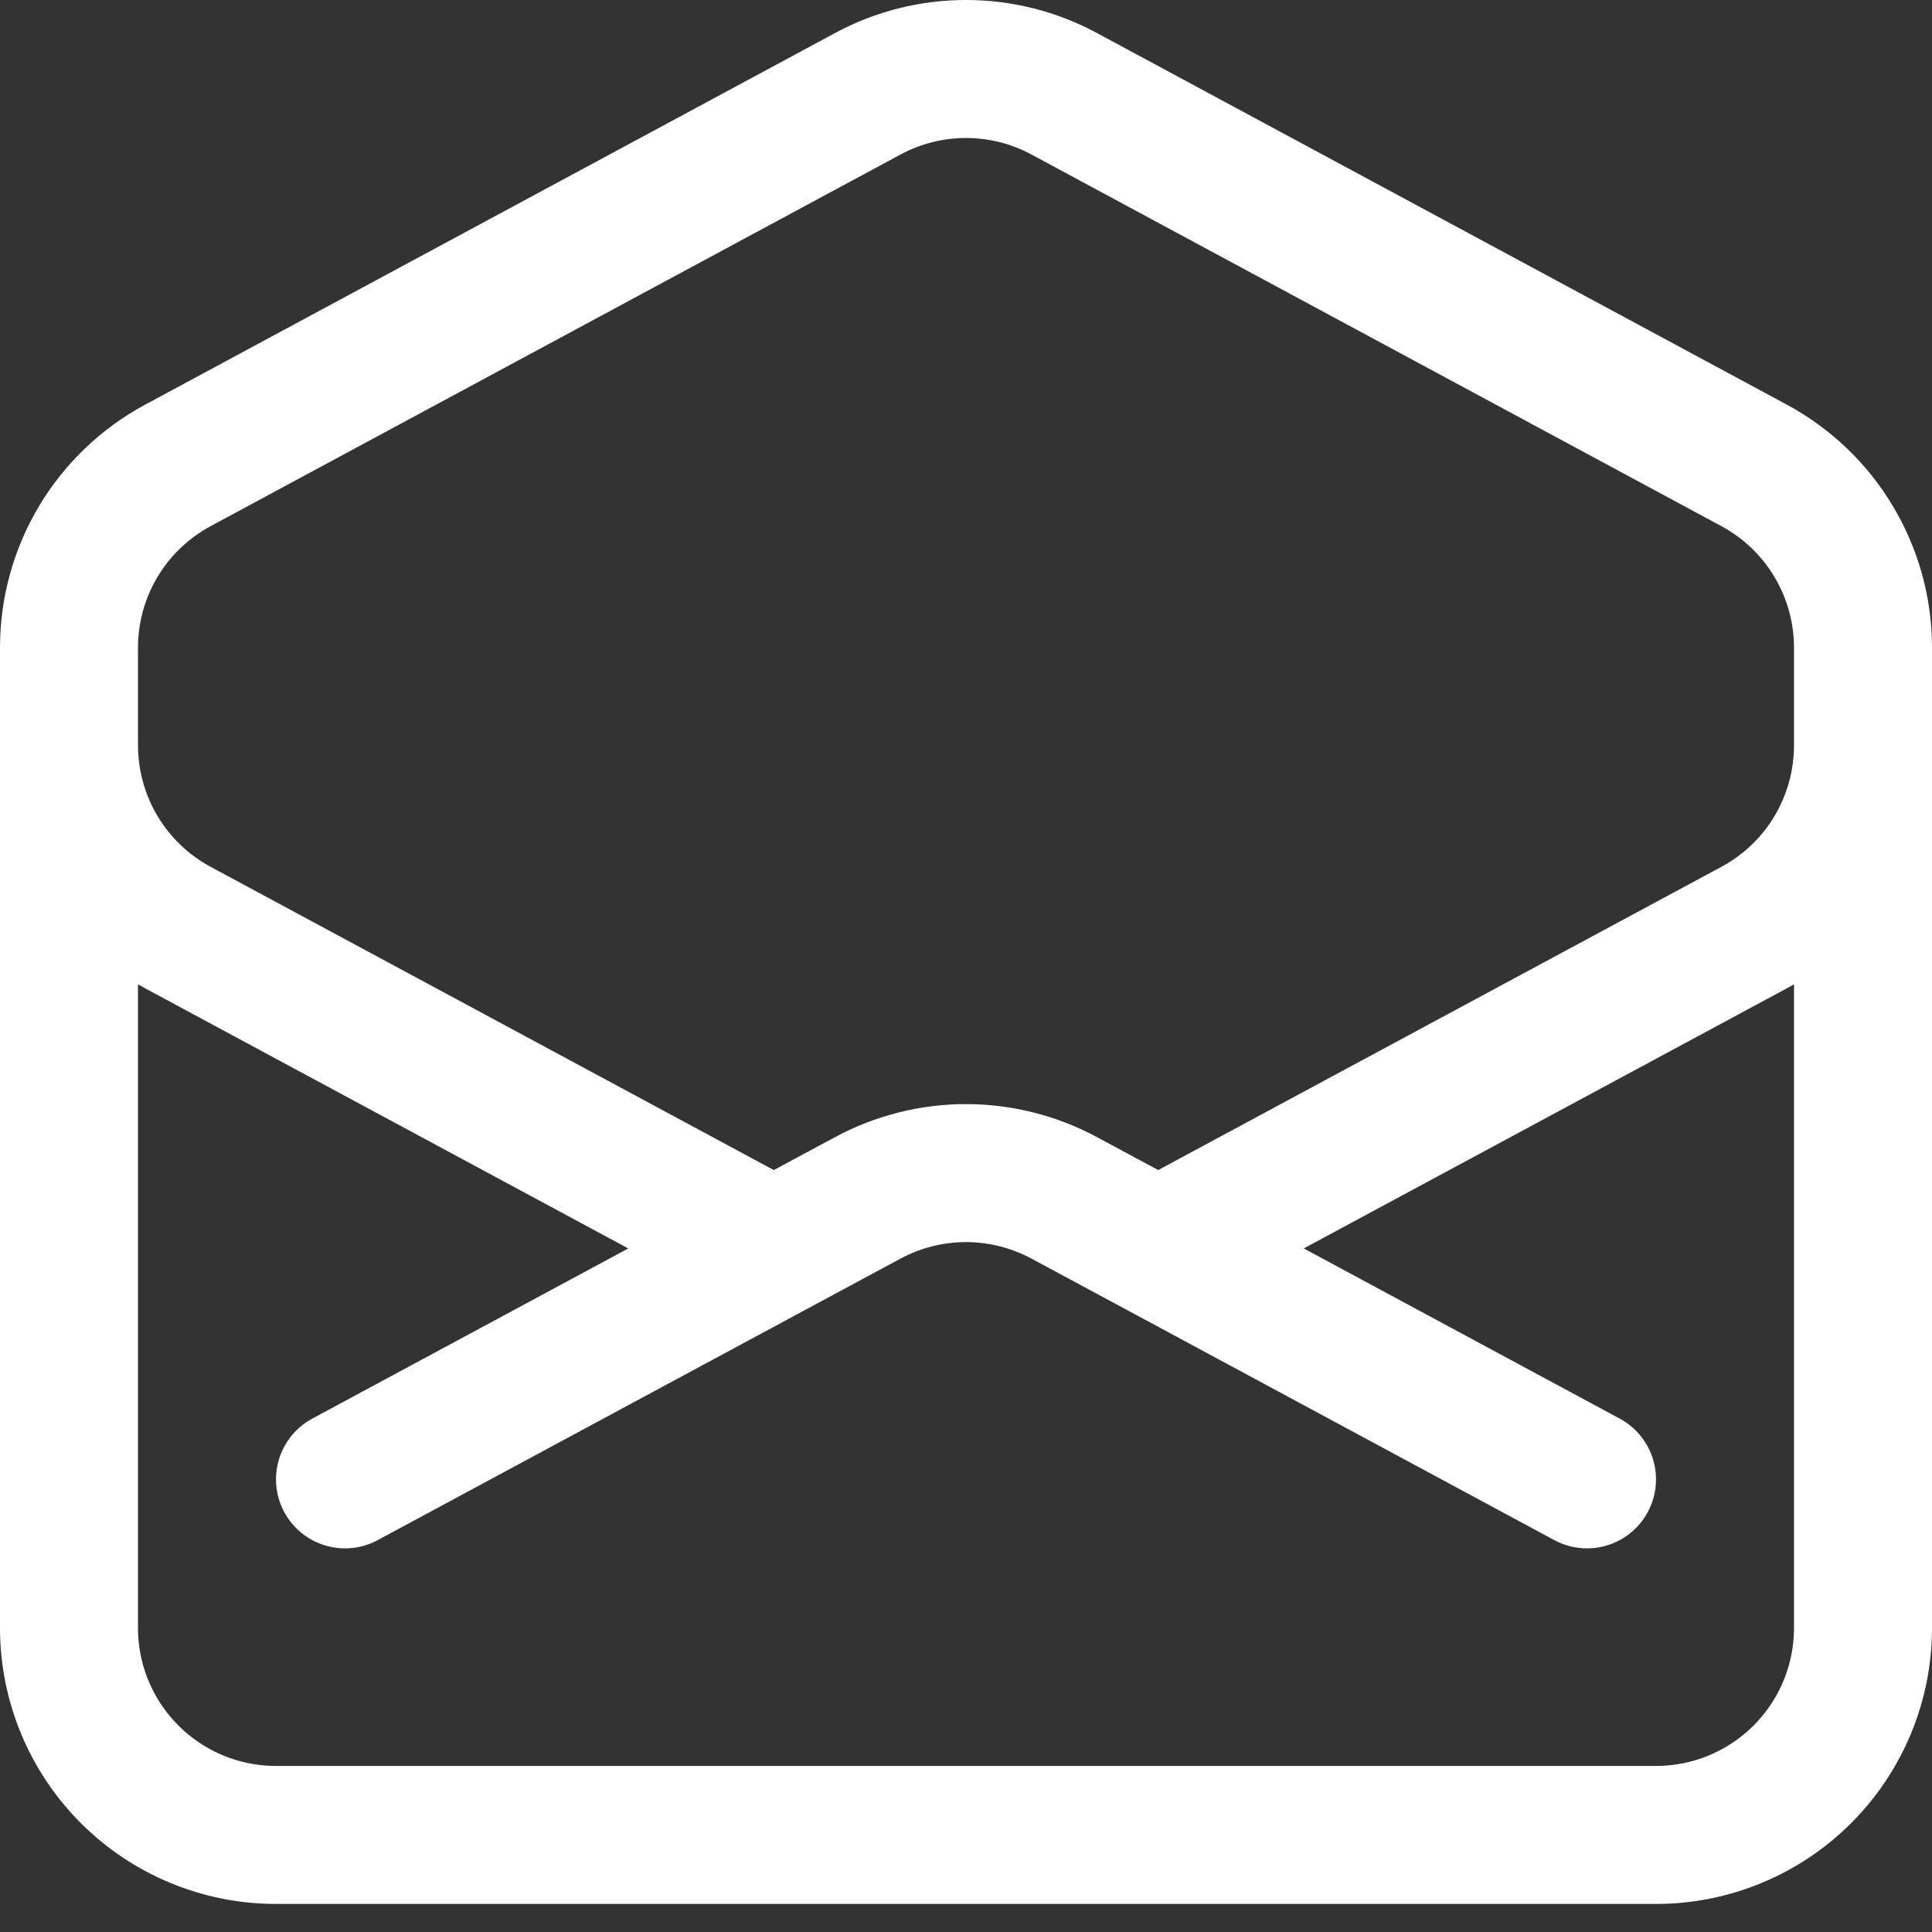 <svg width="21" height="21" viewBox="0 0 21 21" fill="none" xmlns="http://www.w3.org/2000/svg">
<rect x="0" y="0" width="21" height="21" fill="#333333" stroke="none"/>
<path d="M20.25 7.195V8.101C20.25 8.507 20.14 8.906 19.932 9.255C19.724 9.604 19.425 9.889 19.067 10.082L12.589 13.57M0.75 7.195V8.101C0.75 8.507 0.86 8.906 1.068 9.255C1.277 9.604 1.575 9.889 1.933 10.082L8.411 13.57M17.25 16.08L12.59 13.57M12.59 13.57L11.567 13.02C11.239 12.844 10.873 12.751 10.5 12.751C10.127 12.751 9.761 12.844 9.433 13.02L8.411 13.57M8.411 13.57L3.75 16.08M20.25 17.695C20.25 18.292 20.013 18.864 19.591 19.286C19.169 19.708 18.597 19.945 18 19.945H3C2.403 19.945 1.831 19.708 1.409 19.286C0.987 18.864 0.75 18.292 0.75 17.695V7.039C0.75 6.633 0.86 6.235 1.068 5.886C1.277 5.537 1.575 5.252 1.933 5.059L9.433 1.019C9.761 0.842 10.127 0.75 10.5 0.75C10.873 0.75 11.239 0.842 11.567 1.019L19.067 5.059C19.424 5.252 19.723 5.537 19.931 5.886C20.14 6.235 20.25 6.633 20.25 7.039V17.695V17.695Z" stroke="white" stroke-width="1.5" stroke-linecap="round" stroke-linejoin="round"/>
</svg>
